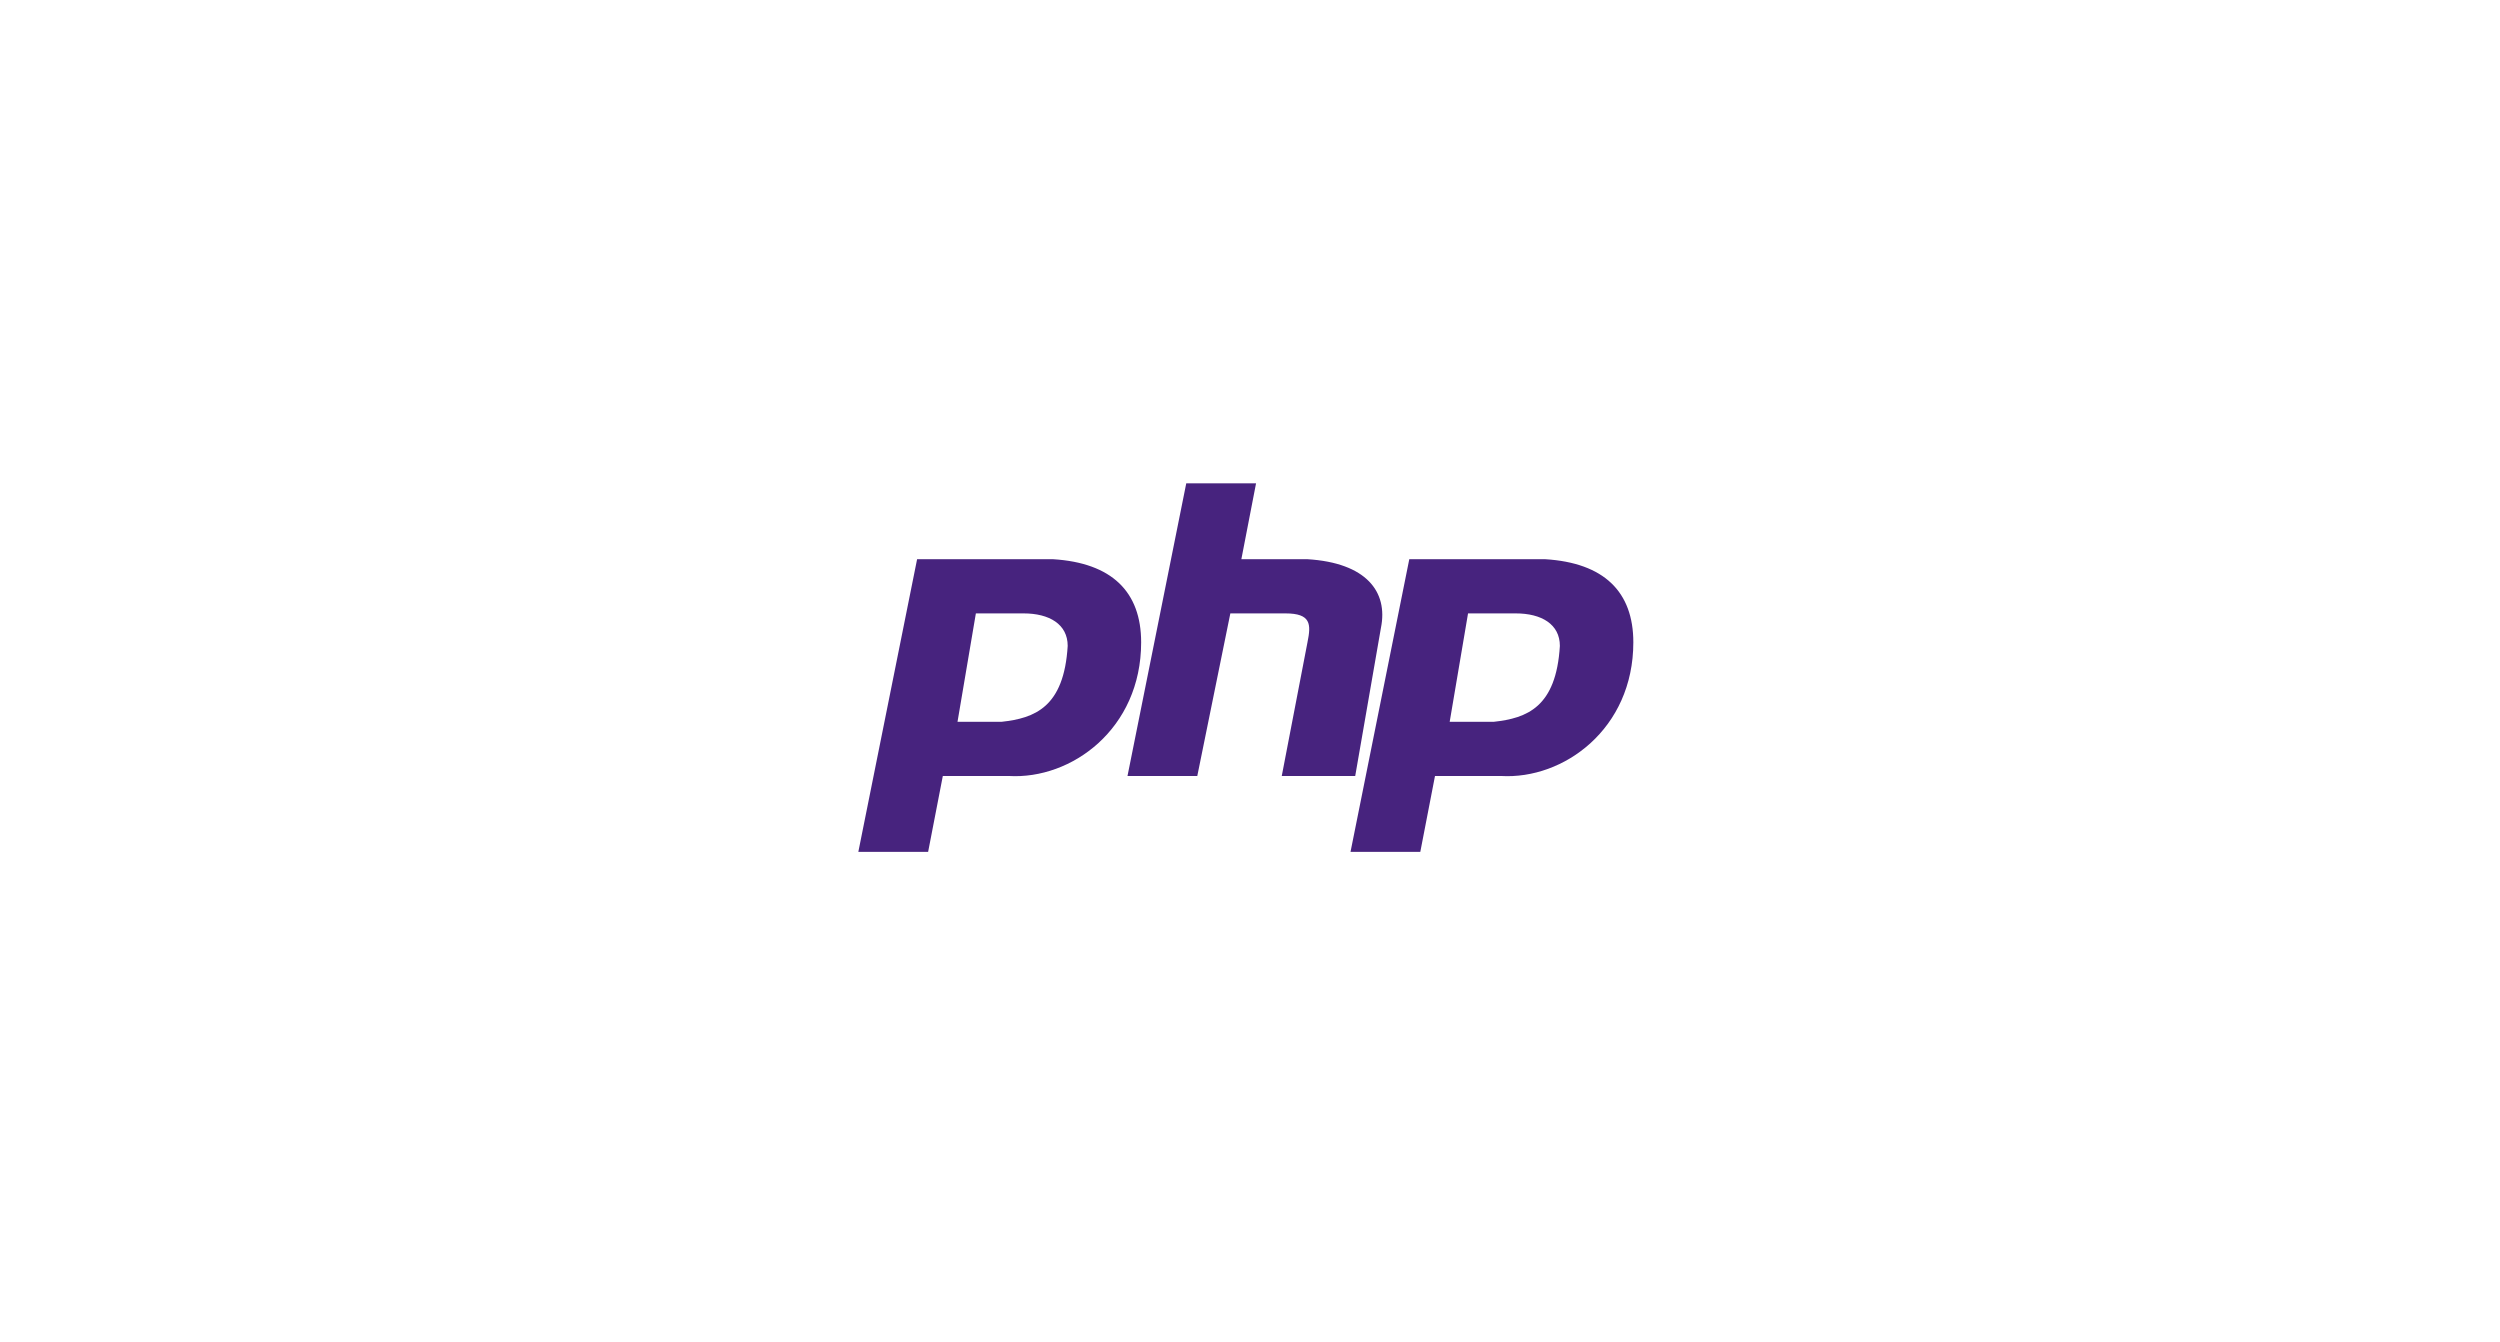 <svg width="300" height="161" viewBox="0 0 300 161" fill="none" xmlns="http://www.w3.org/2000/svg">
<path d="M126.36 67.105C133.412 67.538 136.938 71.007 136.938 77.077C136.938 87.483 128.564 93.553 121.07 93.119H113.138L111.375 102.224H103L110.052 67.105H126.36ZM122.834 73.608H117.104L114.901 86.616H120.19C124.156 86.182 127.682 84.882 128.123 77.51C128.123 74.909 125.919 73.608 122.834 73.608ZM135.299 93.119L142.351 58H150.726L148.963 67.105H156.896C163.948 67.538 166.593 71.007 165.712 75.343L162.626 93.119H153.811L156.897 77.077C157.337 74.909 157.337 73.608 154.252 73.608H147.641L143.674 93.119H135.299ZM185.421 67.105C192.474 67.538 196 71.007 196 77.077C196 87.483 187.625 93.553 180.133 93.119H172.199L170.436 102.224H162.062L169.114 67.105H185.421ZM181.896 73.608H176.165L173.962 86.616H179.251C183.218 86.182 186.744 84.882 187.184 77.51C187.184 74.909 184.981 73.608 181.896 73.608Z" fill="#47237E"/>
</svg>
